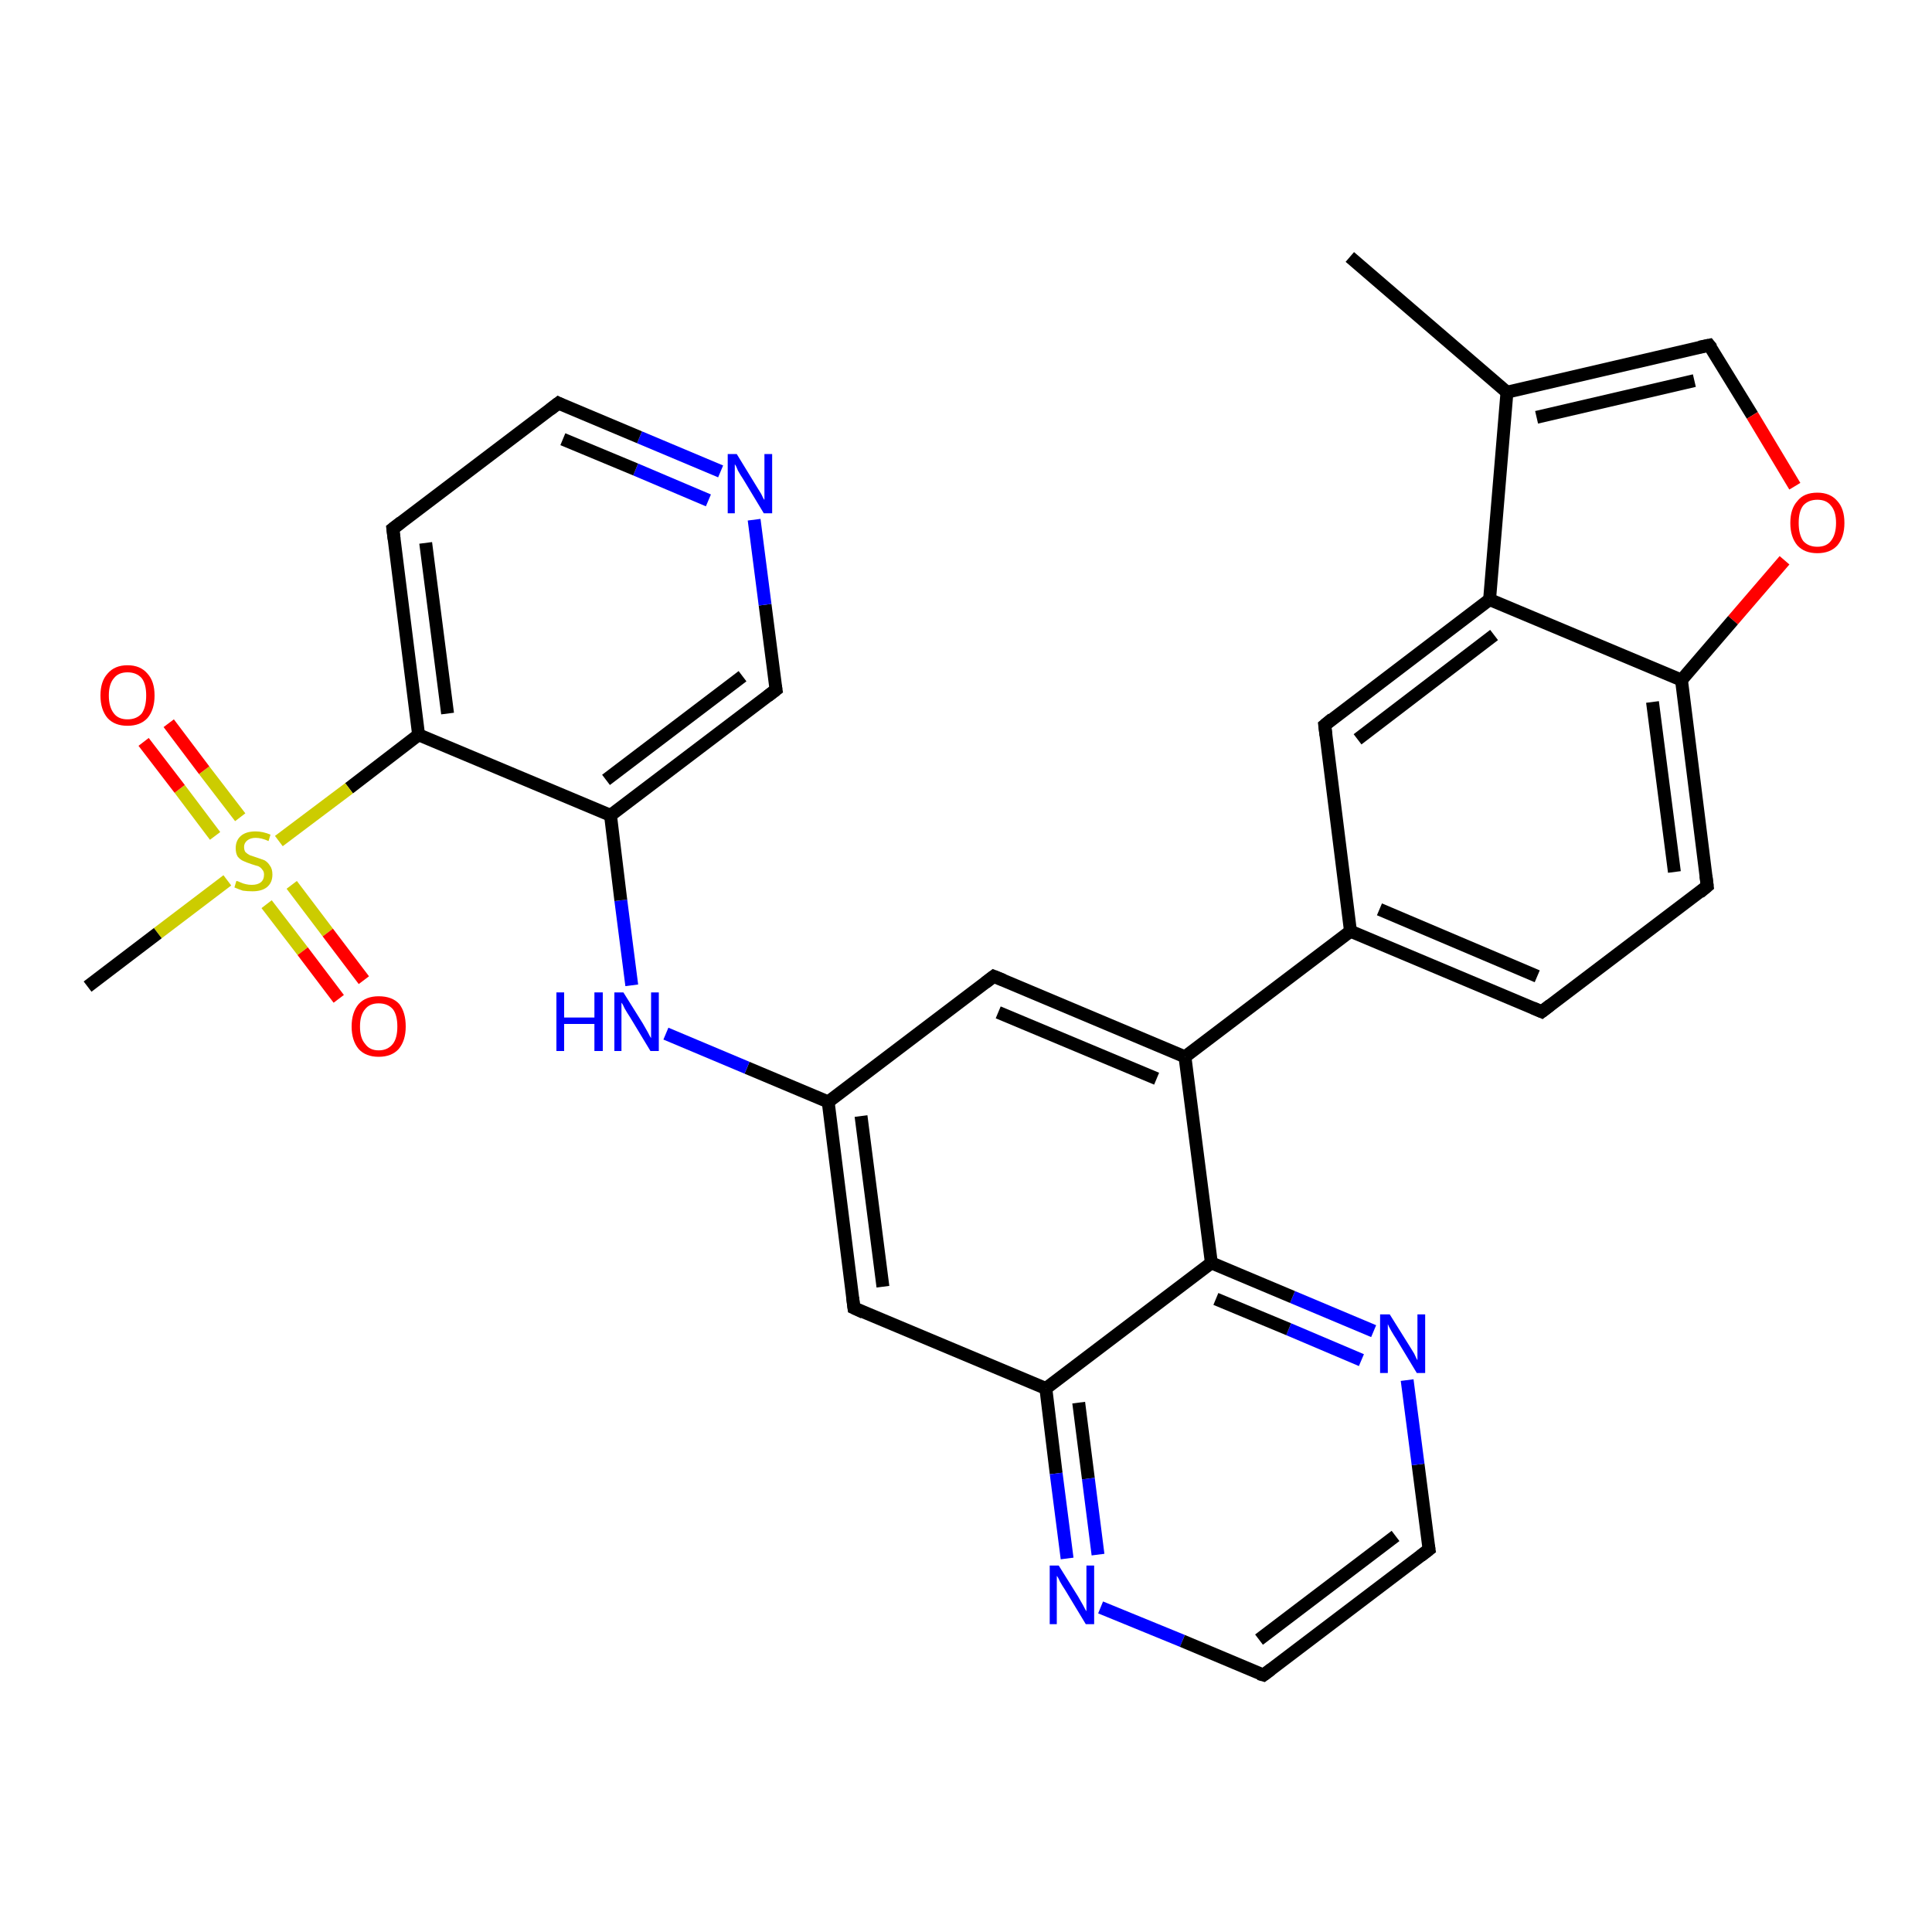 <?xml version='1.0' encoding='iso-8859-1'?>
<svg version='1.1' baseProfile='full'
              xmlns='http://www.w3.org/2000/svg'
                      xmlns:rdkit='http://www.rdkit.org/xml'
                      xmlns:xlink='http://www.w3.org/1999/xlink'
                  xml:space='preserve'
width='300px' height='300px' viewBox='0 0 300 300'>
<!-- END OF HEADER -->
<rect style='opacity:1.0;fill:#FFFFFF;stroke:none' width='300.0' height='300.0' x='0.0' y='0.0'> </rect>
<path class='bond-0 atom-0 atom-1' d='M 209.6,39.9 L 234.0,60.9' style='fill:none;fill-rule:evenodd;stroke:#000000;stroke-width:2.0px;stroke-linecap:butt;stroke-linejoin:miter;stroke-opacity:1' />
<path class='bond-1 atom-1 atom-2' d='M 234.0,60.9 L 265.4,53.6' style='fill:none;fill-rule:evenodd;stroke:#000000;stroke-width:2.0px;stroke-linecap:butt;stroke-linejoin:miter;stroke-opacity:1' />
<path class='bond-1 atom-1 atom-2' d='M 238.6,64.8 L 263.1,59.1' style='fill:none;fill-rule:evenodd;stroke:#000000;stroke-width:2.0px;stroke-linecap:butt;stroke-linejoin:miter;stroke-opacity:1' />
<path class='bond-2 atom-2 atom-3' d='M 265.4,53.6 L 272.1,64.5' style='fill:none;fill-rule:evenodd;stroke:#000000;stroke-width:2.0px;stroke-linecap:butt;stroke-linejoin:miter;stroke-opacity:1' />
<path class='bond-2 atom-2 atom-3' d='M 272.1,64.5 L 278.7,75.5' style='fill:none;fill-rule:evenodd;stroke:#FF0000;stroke-width:2.0px;stroke-linecap:butt;stroke-linejoin:miter;stroke-opacity:1' />
<path class='bond-3 atom-3 atom-4' d='M 277.1,87.0 L 269.1,96.3' style='fill:none;fill-rule:evenodd;stroke:#FF0000;stroke-width:2.0px;stroke-linecap:butt;stroke-linejoin:miter;stroke-opacity:1' />
<path class='bond-3 atom-3 atom-4' d='M 269.1,96.3 L 261.1,105.6' style='fill:none;fill-rule:evenodd;stroke:#000000;stroke-width:2.0px;stroke-linecap:butt;stroke-linejoin:miter;stroke-opacity:1' />
<path class='bond-4 atom-4 atom-5' d='M 261.1,105.6 L 265.1,137.6' style='fill:none;fill-rule:evenodd;stroke:#000000;stroke-width:2.0px;stroke-linecap:butt;stroke-linejoin:miter;stroke-opacity:1' />
<path class='bond-4 atom-4 atom-5' d='M 256.6,109.0 L 260.0,135.4' style='fill:none;fill-rule:evenodd;stroke:#000000;stroke-width:2.0px;stroke-linecap:butt;stroke-linejoin:miter;stroke-opacity:1' />
<path class='bond-5 atom-5 atom-6' d='M 265.1,137.6 L 239.4,157.1' style='fill:none;fill-rule:evenodd;stroke:#000000;stroke-width:2.0px;stroke-linecap:butt;stroke-linejoin:miter;stroke-opacity:1' />
<path class='bond-6 atom-6 atom-7' d='M 239.4,157.1 L 209.7,144.6' style='fill:none;fill-rule:evenodd;stroke:#000000;stroke-width:2.0px;stroke-linecap:butt;stroke-linejoin:miter;stroke-opacity:1' />
<path class='bond-6 atom-6 atom-7' d='M 238.7,151.6 L 214.2,141.2' style='fill:none;fill-rule:evenodd;stroke:#000000;stroke-width:2.0px;stroke-linecap:butt;stroke-linejoin:miter;stroke-opacity:1' />
<path class='bond-7 atom-7 atom-8' d='M 209.7,144.6 L 205.7,112.6' style='fill:none;fill-rule:evenodd;stroke:#000000;stroke-width:2.0px;stroke-linecap:butt;stroke-linejoin:miter;stroke-opacity:1' />
<path class='bond-8 atom-8 atom-9' d='M 205.7,112.6 L 231.3,93.1' style='fill:none;fill-rule:evenodd;stroke:#000000;stroke-width:2.0px;stroke-linecap:butt;stroke-linejoin:miter;stroke-opacity:1' />
<path class='bond-8 atom-8 atom-9' d='M 210.8,114.8 L 232.0,98.6' style='fill:none;fill-rule:evenodd;stroke:#000000;stroke-width:2.0px;stroke-linecap:butt;stroke-linejoin:miter;stroke-opacity:1' />
<path class='bond-9 atom-7 atom-10' d='M 209.7,144.6 L 184.0,164.1' style='fill:none;fill-rule:evenodd;stroke:#000000;stroke-width:2.0px;stroke-linecap:butt;stroke-linejoin:miter;stroke-opacity:1' />
<path class='bond-10 atom-10 atom-11' d='M 184.0,164.1 L 154.3,151.6' style='fill:none;fill-rule:evenodd;stroke:#000000;stroke-width:2.0px;stroke-linecap:butt;stroke-linejoin:miter;stroke-opacity:1' />
<path class='bond-10 atom-10 atom-11' d='M 179.6,167.5 L 155.0,157.2' style='fill:none;fill-rule:evenodd;stroke:#000000;stroke-width:2.0px;stroke-linecap:butt;stroke-linejoin:miter;stroke-opacity:1' />
<path class='bond-11 atom-11 atom-12' d='M 154.3,151.6 L 128.6,171.1' style='fill:none;fill-rule:evenodd;stroke:#000000;stroke-width:2.0px;stroke-linecap:butt;stroke-linejoin:miter;stroke-opacity:1' />
<path class='bond-12 atom-12 atom-13' d='M 128.6,171.1 L 116.0,165.8' style='fill:none;fill-rule:evenodd;stroke:#000000;stroke-width:2.0px;stroke-linecap:butt;stroke-linejoin:miter;stroke-opacity:1' />
<path class='bond-12 atom-12 atom-13' d='M 116.0,165.8 L 103.4,160.5' style='fill:none;fill-rule:evenodd;stroke:#0000FF;stroke-width:2.0px;stroke-linecap:butt;stroke-linejoin:miter;stroke-opacity:1' />
<path class='bond-13 atom-13 atom-14' d='M 98.1,153.0 L 96.4,139.8' style='fill:none;fill-rule:evenodd;stroke:#0000FF;stroke-width:2.0px;stroke-linecap:butt;stroke-linejoin:miter;stroke-opacity:1' />
<path class='bond-13 atom-13 atom-14' d='M 96.4,139.8 L 94.8,126.6' style='fill:none;fill-rule:evenodd;stroke:#000000;stroke-width:2.0px;stroke-linecap:butt;stroke-linejoin:miter;stroke-opacity:1' />
<path class='bond-14 atom-14 atom-15' d='M 94.8,126.6 L 120.5,107.1' style='fill:none;fill-rule:evenodd;stroke:#000000;stroke-width:2.0px;stroke-linecap:butt;stroke-linejoin:miter;stroke-opacity:1' />
<path class='bond-14 atom-14 atom-15' d='M 94.1,121.1 L 115.3,105.0' style='fill:none;fill-rule:evenodd;stroke:#000000;stroke-width:2.0px;stroke-linecap:butt;stroke-linejoin:miter;stroke-opacity:1' />
<path class='bond-15 atom-15 atom-16' d='M 120.5,107.1 L 118.8,93.9' style='fill:none;fill-rule:evenodd;stroke:#000000;stroke-width:2.0px;stroke-linecap:butt;stroke-linejoin:miter;stroke-opacity:1' />
<path class='bond-15 atom-15 atom-16' d='M 118.8,93.9 L 117.1,80.7' style='fill:none;fill-rule:evenodd;stroke:#0000FF;stroke-width:2.0px;stroke-linecap:butt;stroke-linejoin:miter;stroke-opacity:1' />
<path class='bond-16 atom-16 atom-17' d='M 111.9,73.2 L 99.3,67.9' style='fill:none;fill-rule:evenodd;stroke:#0000FF;stroke-width:2.0px;stroke-linecap:butt;stroke-linejoin:miter;stroke-opacity:1' />
<path class='bond-16 atom-16 atom-17' d='M 99.3,67.9 L 86.7,62.6' style='fill:none;fill-rule:evenodd;stroke:#000000;stroke-width:2.0px;stroke-linecap:butt;stroke-linejoin:miter;stroke-opacity:1' />
<path class='bond-16 atom-16 atom-17' d='M 110.0,77.7 L 98.7,72.9' style='fill:none;fill-rule:evenodd;stroke:#0000FF;stroke-width:2.0px;stroke-linecap:butt;stroke-linejoin:miter;stroke-opacity:1' />
<path class='bond-16 atom-16 atom-17' d='M 98.7,72.9 L 87.4,68.2' style='fill:none;fill-rule:evenodd;stroke:#000000;stroke-width:2.0px;stroke-linecap:butt;stroke-linejoin:miter;stroke-opacity:1' />
<path class='bond-17 atom-17 atom-18' d='M 86.7,62.6 L 61.0,82.1' style='fill:none;fill-rule:evenodd;stroke:#000000;stroke-width:2.0px;stroke-linecap:butt;stroke-linejoin:miter;stroke-opacity:1' />
<path class='bond-18 atom-18 atom-19' d='M 61.0,82.1 L 65.0,114.1' style='fill:none;fill-rule:evenodd;stroke:#000000;stroke-width:2.0px;stroke-linecap:butt;stroke-linejoin:miter;stroke-opacity:1' />
<path class='bond-18 atom-18 atom-19' d='M 66.1,84.3 L 69.5,110.8' style='fill:none;fill-rule:evenodd;stroke:#000000;stroke-width:2.0px;stroke-linecap:butt;stroke-linejoin:miter;stroke-opacity:1' />
<path class='bond-19 atom-19 atom-20' d='M 65.0,114.1 L 54.2,122.4' style='fill:none;fill-rule:evenodd;stroke:#000000;stroke-width:2.0px;stroke-linecap:butt;stroke-linejoin:miter;stroke-opacity:1' />
<path class='bond-19 atom-19 atom-20' d='M 54.2,122.4 L 43.3,130.6' style='fill:none;fill-rule:evenodd;stroke:#CCCC00;stroke-width:2.0px;stroke-linecap:butt;stroke-linejoin:miter;stroke-opacity:1' />
<path class='bond-20 atom-20 atom-21' d='M 35.3,136.7 L 24.5,144.9' style='fill:none;fill-rule:evenodd;stroke:#CCCC00;stroke-width:2.0px;stroke-linecap:butt;stroke-linejoin:miter;stroke-opacity:1' />
<path class='bond-20 atom-20 atom-21' d='M 24.5,144.9 L 13.6,153.2' style='fill:none;fill-rule:evenodd;stroke:#000000;stroke-width:2.0px;stroke-linecap:butt;stroke-linejoin:miter;stroke-opacity:1' />
<path class='bond-21 atom-20 atom-22' d='M 41.4,140.4 L 47.0,147.7' style='fill:none;fill-rule:evenodd;stroke:#CCCC00;stroke-width:2.0px;stroke-linecap:butt;stroke-linejoin:miter;stroke-opacity:1' />
<path class='bond-21 atom-20 atom-22' d='M 47.0,147.7 L 52.6,155.1' style='fill:none;fill-rule:evenodd;stroke:#FF0000;stroke-width:2.0px;stroke-linecap:butt;stroke-linejoin:miter;stroke-opacity:1' />
<path class='bond-21 atom-20 atom-22' d='M 45.3,137.4 L 50.9,144.8' style='fill:none;fill-rule:evenodd;stroke:#CCCC00;stroke-width:2.0px;stroke-linecap:butt;stroke-linejoin:miter;stroke-opacity:1' />
<path class='bond-21 atom-20 atom-22' d='M 50.9,144.8 L 56.5,152.2' style='fill:none;fill-rule:evenodd;stroke:#FF0000;stroke-width:2.0px;stroke-linecap:butt;stroke-linejoin:miter;stroke-opacity:1' />
<path class='bond-22 atom-20 atom-23' d='M 37.3,126.9 L 31.7,119.6' style='fill:none;fill-rule:evenodd;stroke:#CCCC00;stroke-width:2.0px;stroke-linecap:butt;stroke-linejoin:miter;stroke-opacity:1' />
<path class='bond-22 atom-20 atom-23' d='M 31.7,119.6 L 26.2,112.3' style='fill:none;fill-rule:evenodd;stroke:#FF0000;stroke-width:2.0px;stroke-linecap:butt;stroke-linejoin:miter;stroke-opacity:1' />
<path class='bond-22 atom-20 atom-23' d='M 33.4,129.8 L 27.9,122.5' style='fill:none;fill-rule:evenodd;stroke:#CCCC00;stroke-width:2.0px;stroke-linecap:butt;stroke-linejoin:miter;stroke-opacity:1' />
<path class='bond-22 atom-20 atom-23' d='M 27.9,122.5 L 22.3,115.2' style='fill:none;fill-rule:evenodd;stroke:#FF0000;stroke-width:2.0px;stroke-linecap:butt;stroke-linejoin:miter;stroke-opacity:1' />
<path class='bond-23 atom-12 atom-24' d='M 128.6,171.1 L 132.6,203.1' style='fill:none;fill-rule:evenodd;stroke:#000000;stroke-width:2.0px;stroke-linecap:butt;stroke-linejoin:miter;stroke-opacity:1' />
<path class='bond-23 atom-12 atom-24' d='M 133.7,173.3 L 137.1,199.8' style='fill:none;fill-rule:evenodd;stroke:#000000;stroke-width:2.0px;stroke-linecap:butt;stroke-linejoin:miter;stroke-opacity:1' />
<path class='bond-24 atom-24 atom-25' d='M 132.6,203.1 L 162.4,215.6' style='fill:none;fill-rule:evenodd;stroke:#000000;stroke-width:2.0px;stroke-linecap:butt;stroke-linejoin:miter;stroke-opacity:1' />
<path class='bond-25 atom-25 atom-26' d='M 162.4,215.6 L 164.0,228.8' style='fill:none;fill-rule:evenodd;stroke:#000000;stroke-width:2.0px;stroke-linecap:butt;stroke-linejoin:miter;stroke-opacity:1' />
<path class='bond-25 atom-25 atom-26' d='M 164.0,228.8 L 165.7,242.0' style='fill:none;fill-rule:evenodd;stroke:#0000FF;stroke-width:2.0px;stroke-linecap:butt;stroke-linejoin:miter;stroke-opacity:1' />
<path class='bond-25 atom-25 atom-26' d='M 167.5,217.8 L 169.0,229.6' style='fill:none;fill-rule:evenodd;stroke:#000000;stroke-width:2.0px;stroke-linecap:butt;stroke-linejoin:miter;stroke-opacity:1' />
<path class='bond-25 atom-25 atom-26' d='M 169.0,229.6 L 170.5,241.4' style='fill:none;fill-rule:evenodd;stroke:#0000FF;stroke-width:2.0px;stroke-linecap:butt;stroke-linejoin:miter;stroke-opacity:1' />
<path class='bond-26 atom-26 atom-27' d='M 170.9,249.6 L 183.6,254.8' style='fill:none;fill-rule:evenodd;stroke:#0000FF;stroke-width:2.0px;stroke-linecap:butt;stroke-linejoin:miter;stroke-opacity:1' />
<path class='bond-26 atom-26 atom-27' d='M 183.6,254.8 L 196.2,260.1' style='fill:none;fill-rule:evenodd;stroke:#000000;stroke-width:2.0px;stroke-linecap:butt;stroke-linejoin:miter;stroke-opacity:1' />
<path class='bond-27 atom-27 atom-28' d='M 196.2,260.1 L 221.9,240.6' style='fill:none;fill-rule:evenodd;stroke:#000000;stroke-width:2.0px;stroke-linecap:butt;stroke-linejoin:miter;stroke-opacity:1' />
<path class='bond-27 atom-27 atom-28' d='M 195.5,254.6 L 216.7,238.5' style='fill:none;fill-rule:evenodd;stroke:#000000;stroke-width:2.0px;stroke-linecap:butt;stroke-linejoin:miter;stroke-opacity:1' />
<path class='bond-28 atom-28 atom-29' d='M 221.9,240.6 L 220.2,227.4' style='fill:none;fill-rule:evenodd;stroke:#000000;stroke-width:2.0px;stroke-linecap:butt;stroke-linejoin:miter;stroke-opacity:1' />
<path class='bond-28 atom-28 atom-29' d='M 220.2,227.4 L 218.5,214.3' style='fill:none;fill-rule:evenodd;stroke:#0000FF;stroke-width:2.0px;stroke-linecap:butt;stroke-linejoin:miter;stroke-opacity:1' />
<path class='bond-29 atom-29 atom-30' d='M 213.3,206.7 L 200.7,201.4' style='fill:none;fill-rule:evenodd;stroke:#0000FF;stroke-width:2.0px;stroke-linecap:butt;stroke-linejoin:miter;stroke-opacity:1' />
<path class='bond-29 atom-29 atom-30' d='M 200.7,201.4 L 188.1,196.1' style='fill:none;fill-rule:evenodd;stroke:#000000;stroke-width:2.0px;stroke-linecap:butt;stroke-linejoin:miter;stroke-opacity:1' />
<path class='bond-29 atom-29 atom-30' d='M 211.4,211.2 L 200.1,206.4' style='fill:none;fill-rule:evenodd;stroke:#0000FF;stroke-width:2.0px;stroke-linecap:butt;stroke-linejoin:miter;stroke-opacity:1' />
<path class='bond-29 atom-29 atom-30' d='M 200.1,206.4 L 188.8,201.7' style='fill:none;fill-rule:evenodd;stroke:#000000;stroke-width:2.0px;stroke-linecap:butt;stroke-linejoin:miter;stroke-opacity:1' />
<path class='bond-30 atom-9 atom-1' d='M 231.3,93.1 L 234.0,60.9' style='fill:none;fill-rule:evenodd;stroke:#000000;stroke-width:2.0px;stroke-linecap:butt;stroke-linejoin:miter;stroke-opacity:1' />
<path class='bond-31 atom-9 atom-4' d='M 231.3,93.1 L 261.1,105.6' style='fill:none;fill-rule:evenodd;stroke:#000000;stroke-width:2.0px;stroke-linecap:butt;stroke-linejoin:miter;stroke-opacity:1' />
<path class='bond-32 atom-30 atom-10' d='M 188.1,196.1 L 184.0,164.1' style='fill:none;fill-rule:evenodd;stroke:#000000;stroke-width:2.0px;stroke-linecap:butt;stroke-linejoin:miter;stroke-opacity:1' />
<path class='bond-33 atom-19 atom-14' d='M 65.0,114.1 L 94.8,126.6' style='fill:none;fill-rule:evenodd;stroke:#000000;stroke-width:2.0px;stroke-linecap:butt;stroke-linejoin:miter;stroke-opacity:1' />
<path class='bond-34 atom-30 atom-25' d='M 188.1,196.1 L 162.4,215.6' style='fill:none;fill-rule:evenodd;stroke:#000000;stroke-width:2.0px;stroke-linecap:butt;stroke-linejoin:miter;stroke-opacity:1' />
<path d='M 263.9,53.9 L 265.4,53.6 L 265.8,54.1' style='fill:none;stroke:#000000;stroke-width:2.0px;stroke-linecap:butt;stroke-linejoin:miter;stroke-opacity:1;' />
<path d='M 264.9,136.0 L 265.1,137.6 L 263.9,138.6' style='fill:none;stroke:#000000;stroke-width:2.0px;stroke-linecap:butt;stroke-linejoin:miter;stroke-opacity:1;' />
<path d='M 240.7,156.1 L 239.4,157.1 L 238.0,156.5' style='fill:none;stroke:#000000;stroke-width:2.0px;stroke-linecap:butt;stroke-linejoin:miter;stroke-opacity:1;' />
<path d='M 205.9,114.2 L 205.7,112.6 L 206.9,111.6' style='fill:none;stroke:#000000;stroke-width:2.0px;stroke-linecap:butt;stroke-linejoin:miter;stroke-opacity:1;' />
<path d='M 155.8,152.2 L 154.3,151.6 L 153.0,152.6' style='fill:none;stroke:#000000;stroke-width:2.0px;stroke-linecap:butt;stroke-linejoin:miter;stroke-opacity:1;' />
<path d='M 119.2,108.1 L 120.5,107.1 L 120.4,106.5' style='fill:none;stroke:#000000;stroke-width:2.0px;stroke-linecap:butt;stroke-linejoin:miter;stroke-opacity:1;' />
<path d='M 87.3,62.9 L 86.7,62.6 L 85.4,63.6' style='fill:none;stroke:#000000;stroke-width:2.0px;stroke-linecap:butt;stroke-linejoin:miter;stroke-opacity:1;' />
<path d='M 62.3,81.1 L 61.0,82.1 L 61.2,83.7' style='fill:none;stroke:#000000;stroke-width:2.0px;stroke-linecap:butt;stroke-linejoin:miter;stroke-opacity:1;' />
<path d='M 132.4,201.5 L 132.6,203.1 L 134.1,203.8' style='fill:none;stroke:#000000;stroke-width:2.0px;stroke-linecap:butt;stroke-linejoin:miter;stroke-opacity:1;' />
<path d='M 195.5,259.9 L 196.2,260.1 L 197.4,259.2' style='fill:none;stroke:#000000;stroke-width:2.0px;stroke-linecap:butt;stroke-linejoin:miter;stroke-opacity:1;' />
<path d='M 220.6,241.6 L 221.9,240.6 L 221.8,240.0' style='fill:none;stroke:#000000;stroke-width:2.0px;stroke-linecap:butt;stroke-linejoin:miter;stroke-opacity:1;' />
<path class='atom-3' d='M 278.0 81.2
Q 278.0 79.0, 279.1 77.8
Q 280.1 76.5, 282.2 76.5
Q 284.2 76.5, 285.3 77.8
Q 286.4 79.0, 286.4 81.2
Q 286.4 83.4, 285.3 84.7
Q 284.2 85.9, 282.2 85.9
Q 280.2 85.9, 279.1 84.7
Q 278.0 83.4, 278.0 81.2
M 282.2 84.9
Q 283.6 84.9, 284.3 84.0
Q 285.1 83.0, 285.1 81.2
Q 285.1 79.4, 284.3 78.5
Q 283.6 77.6, 282.2 77.6
Q 280.8 77.6, 280.0 78.5
Q 279.3 79.4, 279.3 81.2
Q 279.3 83.0, 280.0 84.0
Q 280.8 84.9, 282.2 84.9
' fill='#FF0000'/>
<path class='atom-13' d='M 86.4 154.1
L 87.6 154.1
L 87.6 158.0
L 92.3 158.0
L 92.3 154.1
L 93.6 154.1
L 93.6 163.2
L 92.3 163.2
L 92.3 159.0
L 87.6 159.0
L 87.6 163.2
L 86.4 163.2
L 86.4 154.1
' fill='#0000FF'/>
<path class='atom-13' d='M 96.8 154.1
L 99.8 158.9
Q 100.1 159.4, 100.6 160.3
Q 101.0 161.1, 101.1 161.2
L 101.1 154.1
L 102.3 154.1
L 102.3 163.2
L 101.0 163.2
L 97.8 157.9
Q 97.4 157.3, 97.0 156.6
Q 96.7 155.9, 96.5 155.7
L 96.5 163.2
L 95.4 163.2
L 95.4 154.1
L 96.8 154.1
' fill='#0000FF'/>
<path class='atom-16' d='M 114.4 70.5
L 117.4 75.4
Q 117.7 75.9, 118.2 76.7
Q 118.6 77.6, 118.7 77.6
L 118.7 70.5
L 119.9 70.5
L 119.9 79.7
L 118.6 79.7
L 115.4 74.4
Q 115.0 73.8, 114.6 73.1
Q 114.3 72.3, 114.1 72.1
L 114.1 79.7
L 113.0 79.7
L 113.0 70.5
L 114.4 70.5
' fill='#0000FF'/>
<path class='atom-20' d='M 36.7 136.8
Q 36.9 136.8, 37.3 137.0
Q 37.7 137.2, 38.2 137.3
Q 38.6 137.4, 39.1 137.4
Q 40.0 137.4, 40.5 137.0
Q 41.0 136.6, 41.0 135.8
Q 41.0 135.3, 40.7 135.0
Q 40.5 134.7, 40.1 134.5
Q 39.7 134.4, 39.1 134.2
Q 38.2 133.9, 37.8 133.7
Q 37.3 133.5, 36.9 133.0
Q 36.6 132.5, 36.6 131.7
Q 36.6 130.5, 37.4 129.8
Q 38.2 129.1, 39.7 129.1
Q 40.8 129.1, 42.0 129.6
L 41.7 130.6
Q 40.6 130.1, 39.7 130.1
Q 38.9 130.1, 38.4 130.5
Q 37.9 130.9, 37.9 131.5
Q 37.9 132.0, 38.1 132.3
Q 38.4 132.6, 38.8 132.8
Q 39.1 132.9, 39.7 133.1
Q 40.6 133.4, 41.1 133.6
Q 41.6 133.9, 41.9 134.4
Q 42.3 134.9, 42.3 135.8
Q 42.3 137.1, 41.4 137.8
Q 40.6 138.4, 39.2 138.4
Q 38.4 138.4, 37.7 138.3
Q 37.1 138.1, 36.4 137.8
L 36.7 136.8
' fill='#CCCC00'/>
<path class='atom-22' d='M 54.6 159.4
Q 54.6 157.2, 55.7 155.9
Q 56.8 154.7, 58.8 154.7
Q 60.9 154.7, 62.0 155.9
Q 63.0 157.2, 63.0 159.4
Q 63.0 161.6, 61.9 162.9
Q 60.8 164.1, 58.8 164.1
Q 56.8 164.1, 55.7 162.9
Q 54.6 161.6, 54.6 159.4
M 58.8 163.1
Q 60.2 163.1, 61.0 162.1
Q 61.7 161.2, 61.7 159.4
Q 61.7 157.6, 61.0 156.7
Q 60.2 155.8, 58.8 155.8
Q 57.4 155.8, 56.7 156.7
Q 55.9 157.6, 55.9 159.4
Q 55.9 161.2, 56.7 162.1
Q 57.4 163.1, 58.8 163.1
' fill='#FF0000'/>
<path class='atom-23' d='M 15.6 108.0
Q 15.6 105.8, 16.7 104.6
Q 17.8 103.3, 19.8 103.3
Q 21.8 103.3, 22.9 104.6
Q 24.0 105.8, 24.0 108.0
Q 24.0 110.2, 22.9 111.5
Q 21.8 112.7, 19.8 112.7
Q 17.8 112.7, 16.7 111.5
Q 15.6 110.2, 15.6 108.0
M 19.8 111.7
Q 21.2 111.7, 22.0 110.8
Q 22.7 109.8, 22.7 108.0
Q 22.7 106.2, 22.0 105.3
Q 21.2 104.4, 19.8 104.4
Q 18.4 104.4, 17.7 105.3
Q 16.9 106.2, 16.9 108.0
Q 16.9 109.8, 17.7 110.8
Q 18.4 111.7, 19.8 111.7
' fill='#FF0000'/>
<path class='atom-26' d='M 164.4 243.1
L 167.4 247.9
Q 167.7 248.4, 168.2 249.3
Q 168.6 250.1, 168.7 250.2
L 168.7 243.1
L 169.9 243.1
L 169.9 252.2
L 168.6 252.2
L 165.4 246.9
Q 165.0 246.3, 164.6 245.6
Q 164.3 244.9, 164.1 244.7
L 164.1 252.2
L 163.0 252.2
L 163.0 243.1
L 164.4 243.1
' fill='#0000FF'/>
<path class='atom-29' d='M 215.8 204.1
L 218.8 208.9
Q 219.1 209.4, 219.6 210.2
Q 220.0 211.1, 220.1 211.2
L 220.1 204.1
L 221.3 204.1
L 221.3 213.2
L 220.0 213.2
L 216.8 207.9
Q 216.4 207.3, 216.0 206.6
Q 215.6 205.9, 215.5 205.6
L 215.5 213.2
L 214.3 213.2
L 214.3 204.1
L 215.8 204.1
' fill='#0000FF'/>
</svg>
